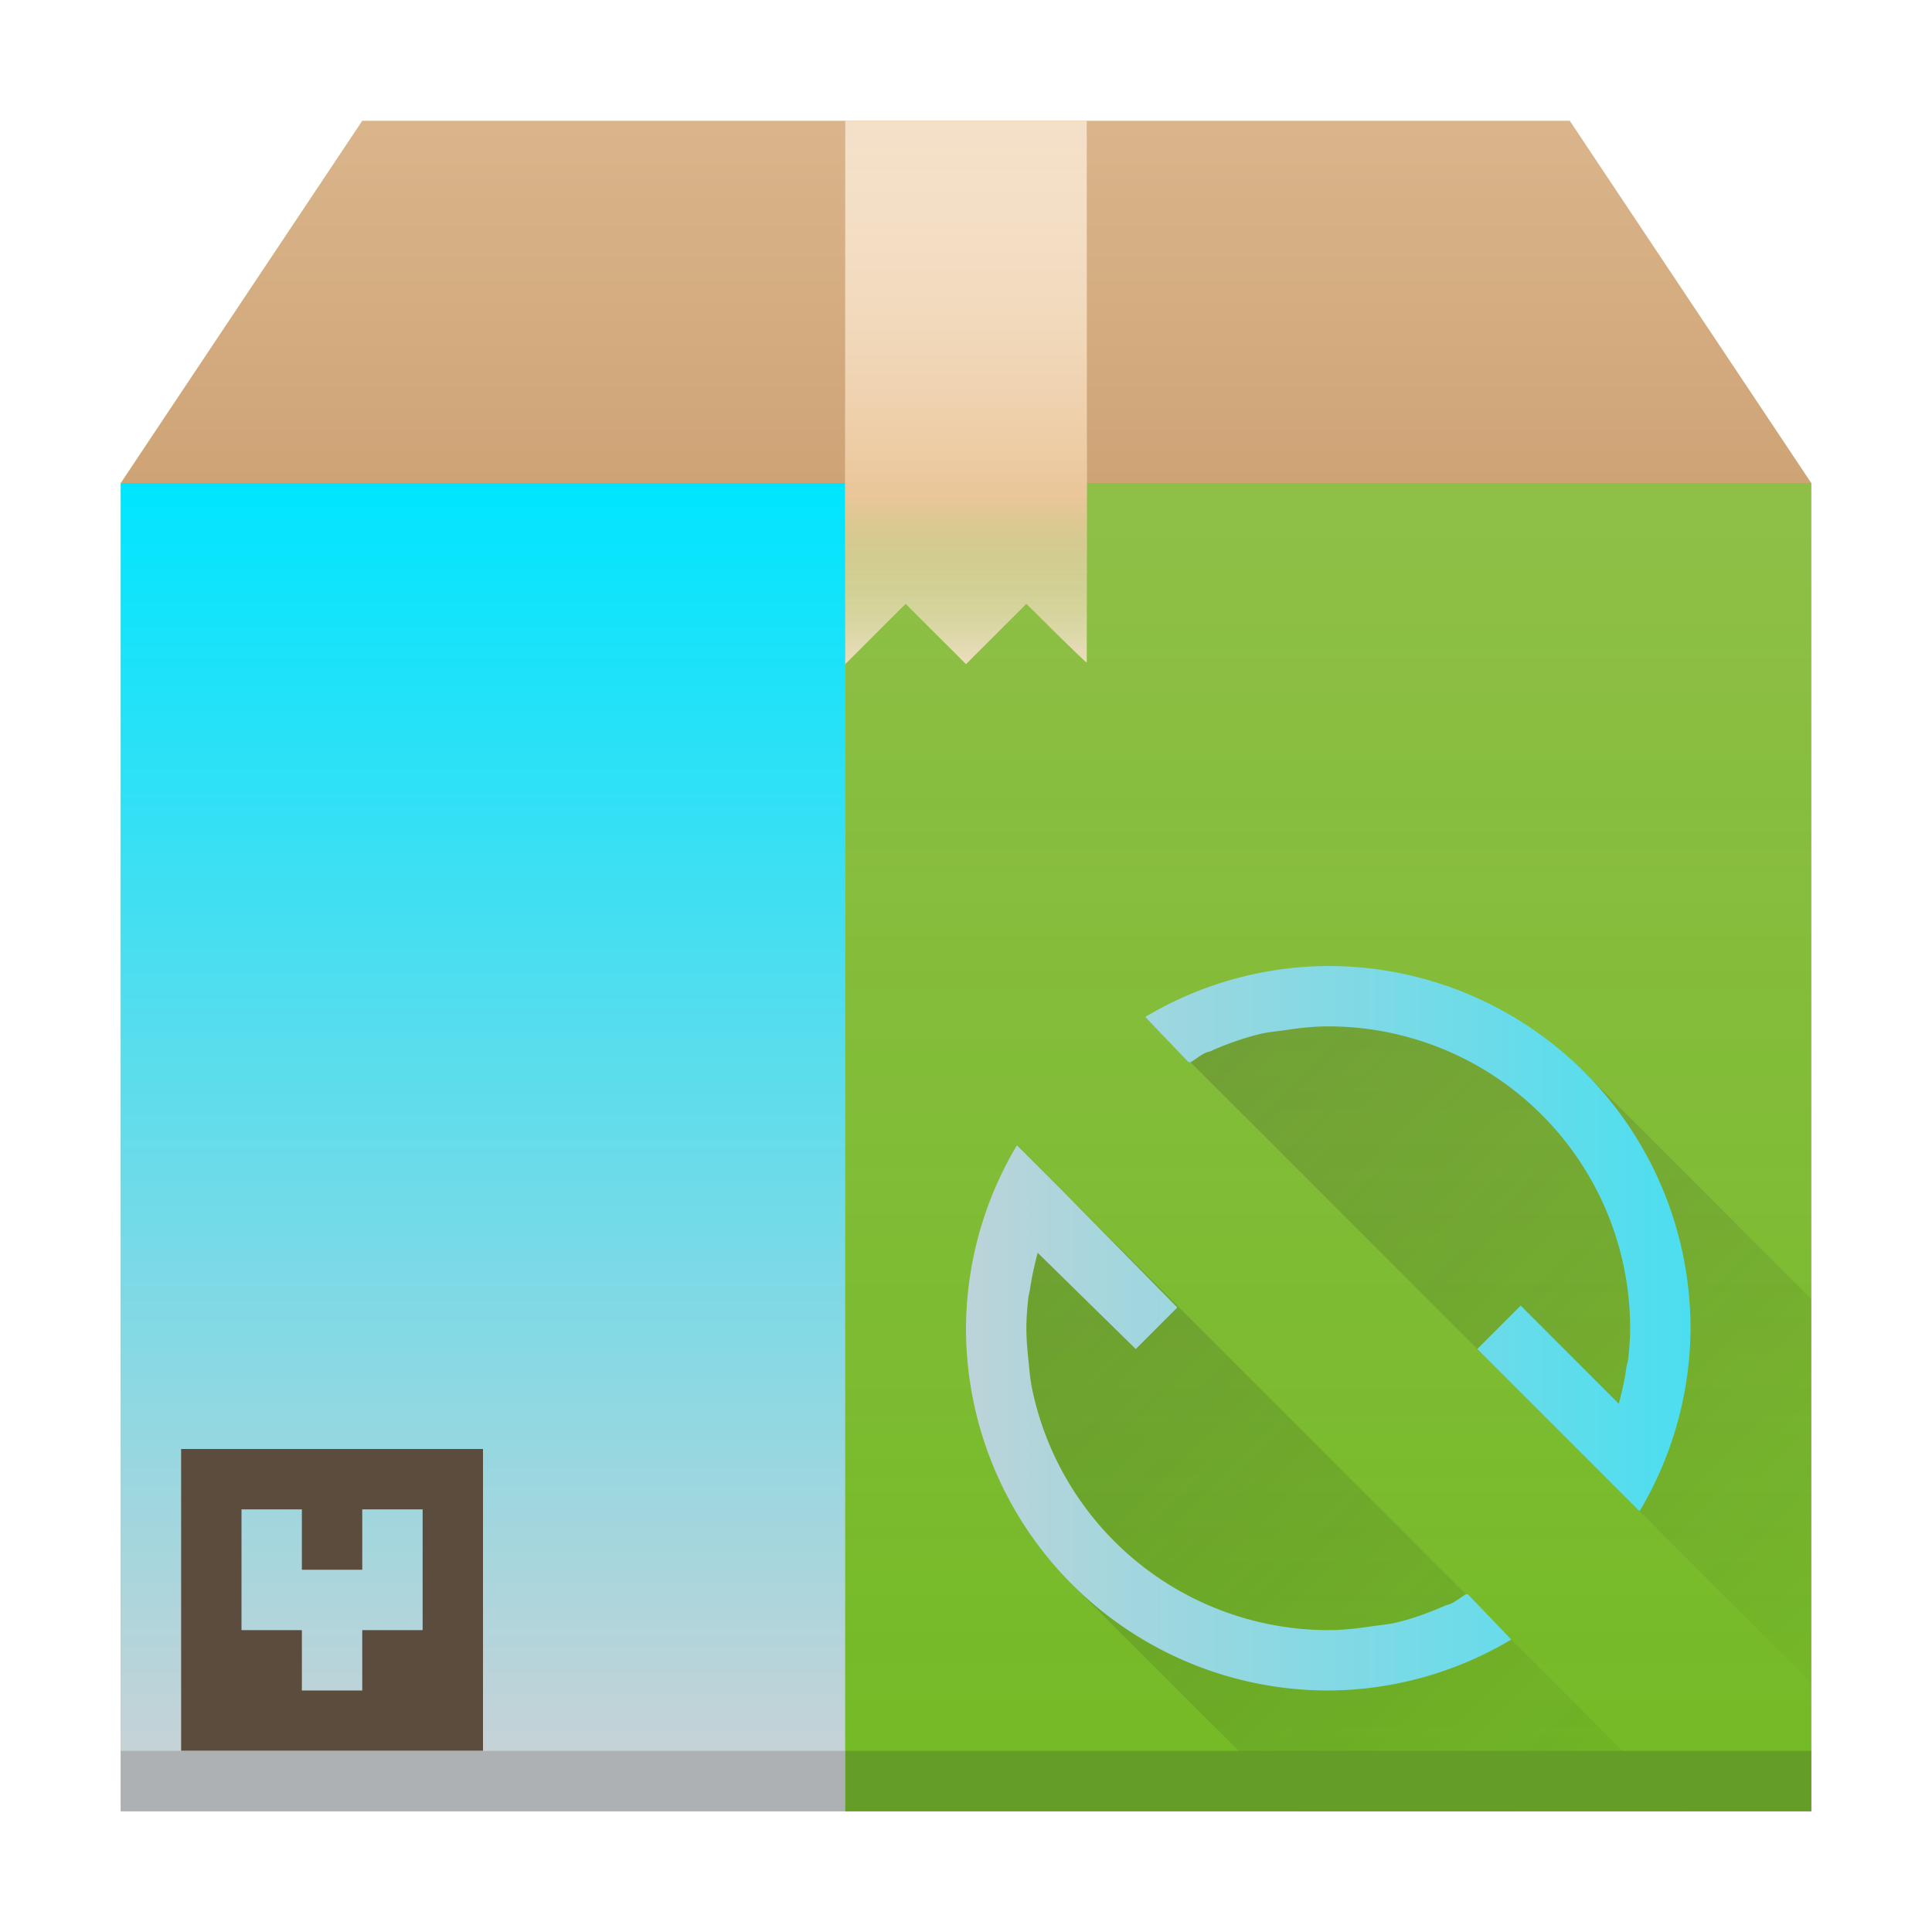 <svg version="1.1" viewBox="0 0 32 32" xmlns="http://www.w3.org/2000/svg" xmlns:xlink="http://www.w3.org/1999/xlink">
    <linearGradient id="l" x1="22" x2="22" y1="30" y2="8" gradientTransform="matrix(0,-1,-1,0,44,44)" gradientUnits="userSpaceOnUse" xlink:href="#k"/>
    <linearGradient id="m" x1="18" x2="30" y1="18" y2="30" gradientUnits="userSpaceOnUse">
        <stop stop-color="#292c2f" offset="0"/>
        <stop stop-opacity="0" offset="1"/>
    </linearGradient>
    <linearGradient id="p" x1="25" x2="25" y1="8" y2="2" gradientUnits="userSpaceOnUse" xlink:href="#j"/>
    <linearGradient id="j" x2="0" y1="30" y2="8" gradientUnits="userSpaceOnUse">
        <stop stop-color="#cea476" offset="0"/>
        <stop stop-color="#dab58b" offset="1"/>
    </linearGradient>
    <linearGradient id="o" x1="411.427" x2="411.427" y1="543.8" y2="512.8" gradientTransform="matrix(.35 0 0 .71 -120 -355.923)" gradientUnits="userSpaceOnUse">
        <stop stop-color="#73ba25" offset="0"/>
        <stop stop-color="#81c13b" stop-opacity=".85" offset="1"/>
    </linearGradient>
    <linearGradient id="i" x1="408.57" x2="408.57" y1="512.798" y2="504.698" gradientTransform="matrix(.667 0 0 -.37 -256.38 197.926)" gradientUnits="userSpaceOnUse">
        <stop stop-color="#ebc69a" offset="0"/>
        <stop stop-color="#73ba25" stop-opacity="0" offset="1"/>
    </linearGradient>
    <linearGradient id="n" x1="411.57" x2="411.57" y1="512.801" y2="503.801" gradientTransform="translate(-256.38 -333.867) scale(.667)" gradientUnits="userSpaceOnUse" xlink:href="#i">
        <stop stop-color="#ebc69a" offset="0"/>
        <stop stop-color="#f4e0c8" stop-opacity="0" offset="1"/>
    </linearGradient>
    <linearGradient id="k" x2="0" y1="30" y2="8" gradientUnits="userSpaceOnUse">
        <stop stop-color="#cfd2d5" offset="0"/>
        <stop stop-color="#00e5ff" offset="1"/>
    </linearGradient>
    <path d="M6 2L2 8h28l-4-6H7z" fill="url(#p)" fill-rule="evenodd"/>
    <path d="M2 8h28v22H2z" fill="url(#j)"/>
    <path d="M2 8h12v22H2z" fill="url(#k)"/>
    <path d="M14 8h16v22H14z" fill="url(#o)"/>
    <path d="M3 24v5h5v-5zm1 1h1v1h1v-1h1v2H6v1H5v-1H4z" fill="#5c4c3e"/>
    <g stroke-opacity=".55" stroke-width="1.867">
        <path d="M14 2v9l1-1 1 1 1-1s1 1 1 .972V2z" fill="#f4e0c8"/>
        <path d="m14 2h4v6h-4z" fill="url(#n)"/>
        <path d="M14 8v3l1-1 1 1 1-1s1 1 1 .973V8z" fill="url(#i)"/>
    </g>
    <path d="M18.969 16.844L30 27.875v-6.36l-3.757-3.758L22 16zm-2.125 2.125L27.875 30h-6.36l-3.758-3.757L16 22z" fill="url(#m)" opacity=".2"/>
    <path d="m28 22a5.96 5.96 0 0 1-0.844 3.031l-2.687-2.687 0.718-0.719 1.625 1.625c0.052-0.195 0.098-0.39 0.125-0.594 8e-3 -0.052 0.026-0.103 0.032-0.156 0.017-0.168 0.031-0.327 0.031-0.5a5 5 0 0 0-5-5c-0.243 0-0.486 0.028-0.719 0.063-0.136 0.02-0.274 0.031-0.406 0.062a4.737 4.737 0 0 0-0.813 0.281c-0.03 0.014-0.063 0.018-0.093 0.032-0.092 0.04-0.164 0.108-0.25 0.156-8e-3 4e-3 -0.023-5e-3 -0.032 0l-0.718-0.75a5.96 5.96 0 0 1 3.031-0.844 6 6 0 0 1 6 6zm-2.969 5.156a5.96 5.96 0 0 1-3.031 0.844 6 6 0 0 1-6-6 5.96 5.96 0 0 1 0.844-3.031l0.75 0.75 1.906 1.937-0.688 0.688-1.625-1.594c-0.05 0.195-0.097 0.39-0.125 0.594-7e-3 0.052-0.025 0.103-0.03 0.156-0.018 0.168-0.032 0.327-0.032 0.5s0.014 0.332 0.031 0.5 0.03 0.337 0.063 0.5a5.017 5.017 0 0 0 4.906 4c0.248 0 0.48-0.028 0.719-0.063 0.136-0.02 0.274-0.031 0.406-0.062 0.287-0.067 0.548-0.167 0.813-0.281 0.03-0.013 0.063-0.018 0.093-0.032 0.09-0.04 0.165-0.108 0.25-0.156h0.032z" fill="url(#l)"/>
    <path d="m2 29v1h12v-1z" fill="#adb1b3"/>
    <path d="M14 29h16v1H14z" fill="#649e26"/>
</svg>
